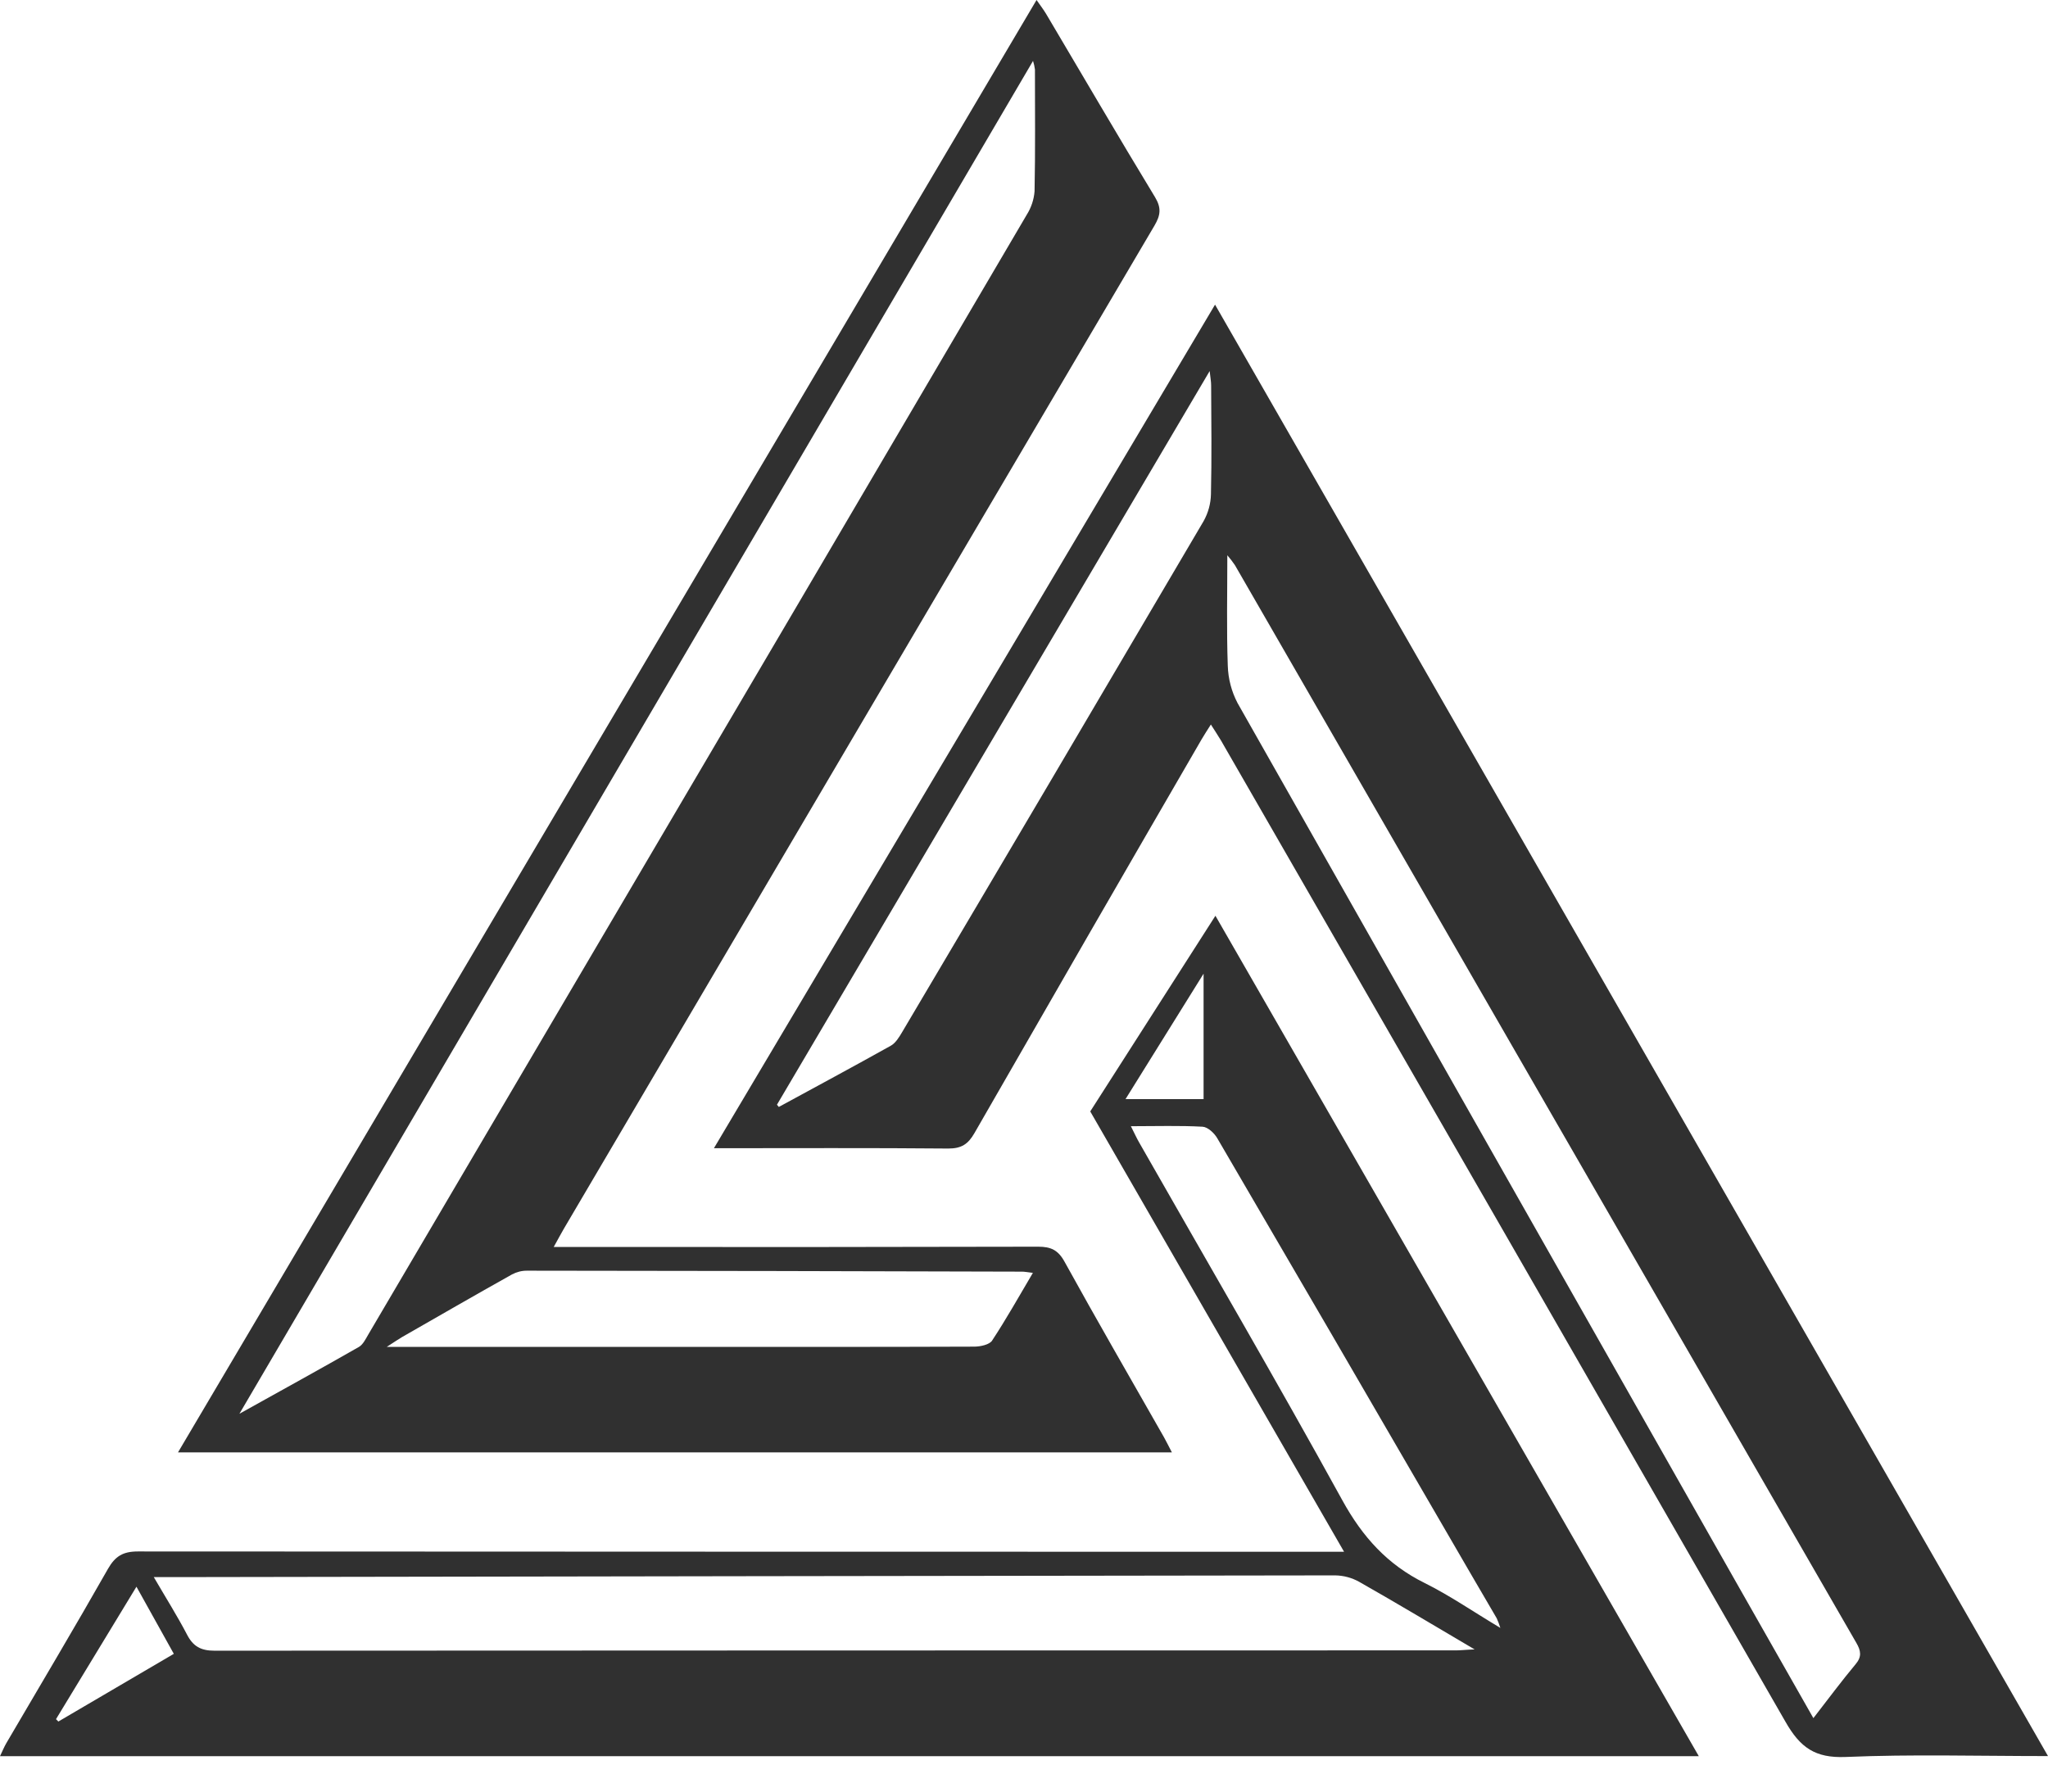 <svg width="32" height="28" viewBox="0 0 32 28" fill="none" xmlns="http://www.w3.org/2000/svg">
<g clip-path="url(#clip0)">
<path d="M18.186 22.46C17.666 21.547 17.14 20.637 16.633 19.718C16.533 19.536 16.419 19.484 16.222 19.484C13.818 19.49 11.414 19.491 9.01 19.488H8.652C8.724 19.359 8.766 19.279 8.811 19.202C11.885 13.976 14.961 8.75 18.039 3.525C18.134 3.363 18.149 3.249 18.046 3.079C17.47 2.131 16.912 1.172 16.346 0.218C16.305 0.15 16.257 0.087 16.196 0L2.781 22.699H18.311C18.261 22.604 18.226 22.531 18.186 22.46ZM5.609 21.05C5.011 21.392 4.407 21.724 3.741 22.095L16.141 0.952C16.155 0.995 16.165 1.04 16.171 1.086C16.171 1.72 16.178 2.354 16.165 2.989C16.155 3.119 16.113 3.245 16.043 3.356C13.699 7.349 11.353 11.341 9.004 15.331C7.921 17.172 6.839 19.013 5.756 20.854C5.714 20.926 5.672 21.013 5.609 21.05ZM15.503 20.95C15.46 21.016 15.32 21.045 15.225 21.046C13.681 21.052 12.138 21.05 10.594 21.05H6.043C6.166 20.971 6.223 20.931 6.283 20.896C6.854 20.569 7.425 20.239 7.999 19.918C8.072 19.879 8.153 19.858 8.236 19.859C10.814 19.861 13.392 19.866 15.97 19.874C16.011 19.874 16.051 19.883 16.139 19.893C15.915 20.272 15.72 20.62 15.501 20.952L15.503 20.95Z" fill="#303030"/>
<path d="M18.985 4.761L11.155 17.945C12.415 17.945 13.617 17.939 14.819 17.95C15.024 17.95 15.127 17.88 15.225 17.71C16.404 15.656 17.587 13.604 18.775 11.555C18.815 11.486 18.86 11.418 18.92 11.323C18.983 11.423 19.033 11.497 19.078 11.573C22.021 16.682 24.961 21.793 27.897 26.907C28.128 27.313 28.361 27.478 28.837 27.459C29.869 27.415 30.905 27.445 32 27.445L18.985 4.761ZM18.921 7.724C18.918 7.872 18.878 8.016 18.806 8.145C17.239 10.811 15.668 13.475 14.092 16.137C14.047 16.213 13.992 16.302 13.919 16.343C13.339 16.667 12.753 16.982 12.169 17.3C12.16 17.288 12.15 17.276 12.14 17.265L18.901 5.799C18.913 5.908 18.924 5.965 18.924 6.023C18.927 6.59 18.934 7.157 18.921 7.724ZM28.994 26.009C28.776 26.27 28.573 26.544 28.334 26.852C27.915 26.114 27.519 25.419 27.124 24.723C24.527 20.146 21.931 15.568 19.337 10.988C19.242 10.807 19.19 10.607 19.184 10.402C19.164 9.844 19.177 9.285 19.177 8.678C19.22 8.727 19.259 8.779 19.296 8.833C22.533 14.448 25.77 20.063 29.006 25.677C29.078 25.8 29.092 25.893 28.994 26.009Z" fill="#303030"/>
<path d="M18.991 14.312C18.32 15.359 17.678 16.365 17.035 17.37L21.001 24.252H20.634C14.475 24.252 8.314 24.25 2.154 24.247C1.922 24.247 1.8 24.321 1.687 24.519C1.169 25.431 0.631 26.334 0.1 27.241C0.064 27.303 0.037 27.369 0 27.447H26.544L18.991 14.312ZM18.806 15.217V17.178H17.586L18.806 15.217ZM20.975 23.449C19.943 21.572 18.862 19.722 17.802 17.86C17.761 17.79 17.728 17.715 17.67 17.601C18.075 17.601 18.433 17.589 18.791 17.609C18.872 17.614 18.974 17.709 19.021 17.791C20.211 19.828 21.398 21.867 22.581 23.908C22.848 24.369 23.116 24.83 23.386 25.291C23.408 25.34 23.427 25.39 23.443 25.442C23.014 25.185 22.652 24.935 22.262 24.741C21.679 24.453 21.29 24.021 20.975 23.449ZM0.912 26.905L0.875 26.868L2.132 24.798L2.716 25.847L0.912 26.905ZM22.754 25.793C16.287 25.793 9.819 25.795 3.351 25.798C3.138 25.798 3.017 25.731 2.921 25.544C2.771 25.257 2.599 24.984 2.403 24.648H2.761C8.795 24.638 14.828 24.628 20.862 24.621C20.993 24.623 21.121 24.657 21.236 24.721C21.821 25.053 22.398 25.399 23.041 25.778C22.896 25.783 22.825 25.793 22.754 25.793Z" fill="#303030"/>
</g>
<defs>
<clipPath id="clip0">
<rect width="32" height="27.46" fill="white"/>
</clipPath>
</defs>
</svg>
